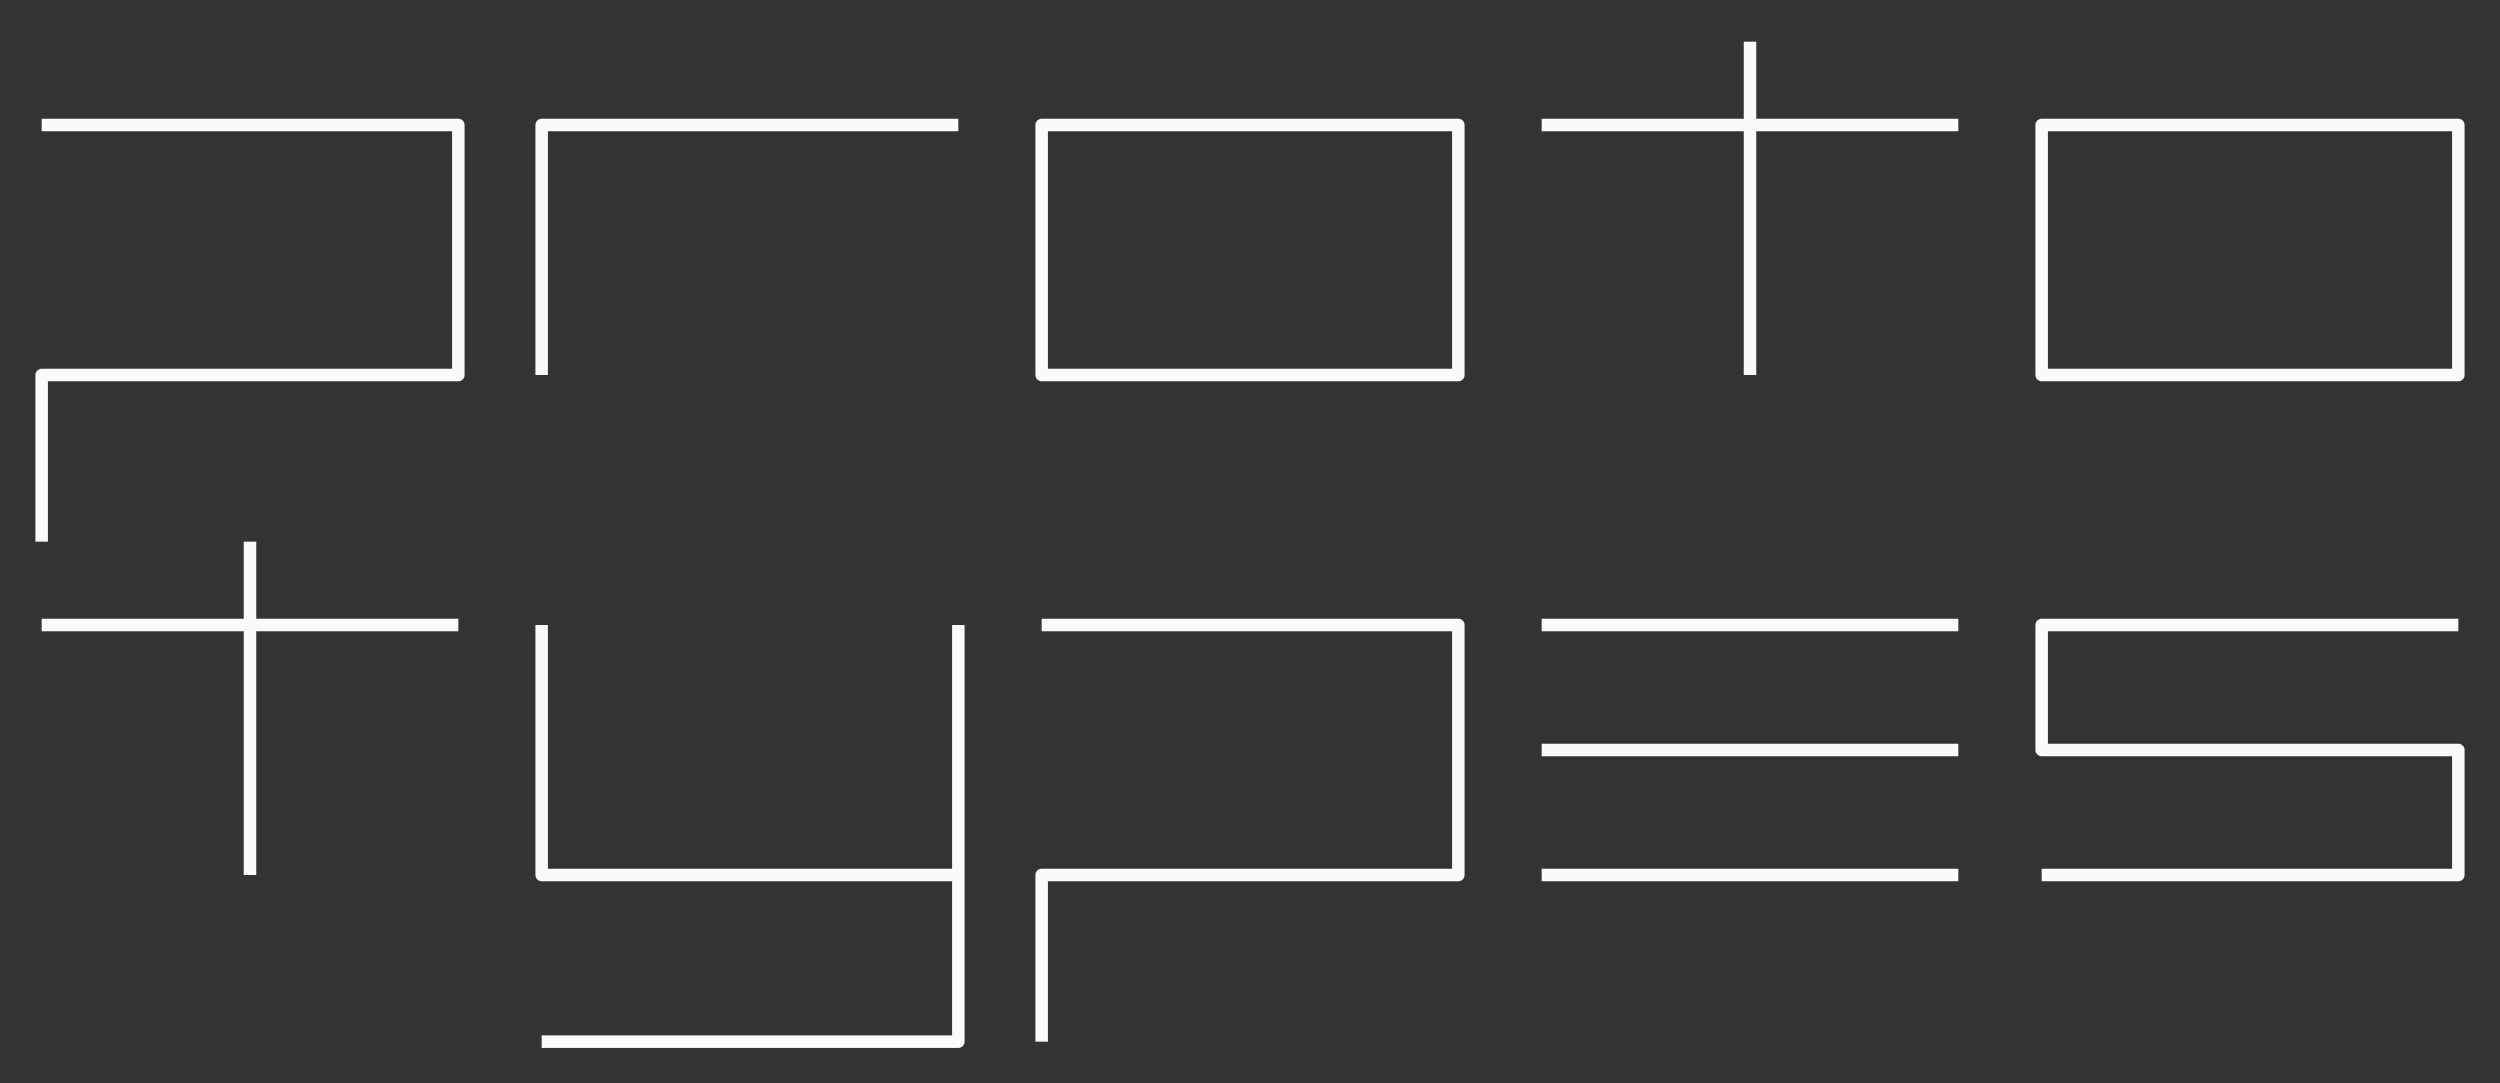 <svg id="prototypeLogoWhite" viewBox="0 0 1200 520" xmlns="http://www.w3.org/2000/svg" version="1.1" height="520" width="1200">
    <rect x="0" y="0" width="1200" height="520" fill="#333333" stroke="none"/>
    <g transform="translate(-100,-72.362)" style="stroke:#fafafa;stroke-width:6;stroke-linejoin:round;stroke-miterlimit:4;stroke-opacity:1;stroke-dasharray:none"></g>
    <path d="m 500,300 200,0 0,120 -200,0 0,80 M 20,60 l 200,0 0,120 -200,0 0,80 m 1160,40 -200,0 0,60 200,0 0,60 -200,0 m -240,0 200,0 m -200,-60 200,0 m -200,-60 200,0 m -480,120 0,80 -200,0 m 0,-200 0,120 200,0 0,-120 m -240,0 -100,0 0,120 m 0,-160 0,40 -100,0 M 980,60 980,180 l 200,0 0,-120 z M 840,20 840,180 M 740,60 l 200,0 m -440,0 L 500,180 700,180 700,60 z M 260,180 l 0,-120 200,0" style="fill:none;stroke:#fafafa;stroke-width:6;stroke-linecap:butt;stroke-linejoin:round;stroke-miterlimit:4;stroke-opacity:1;stroke-dasharray:none"></path>
</svg>